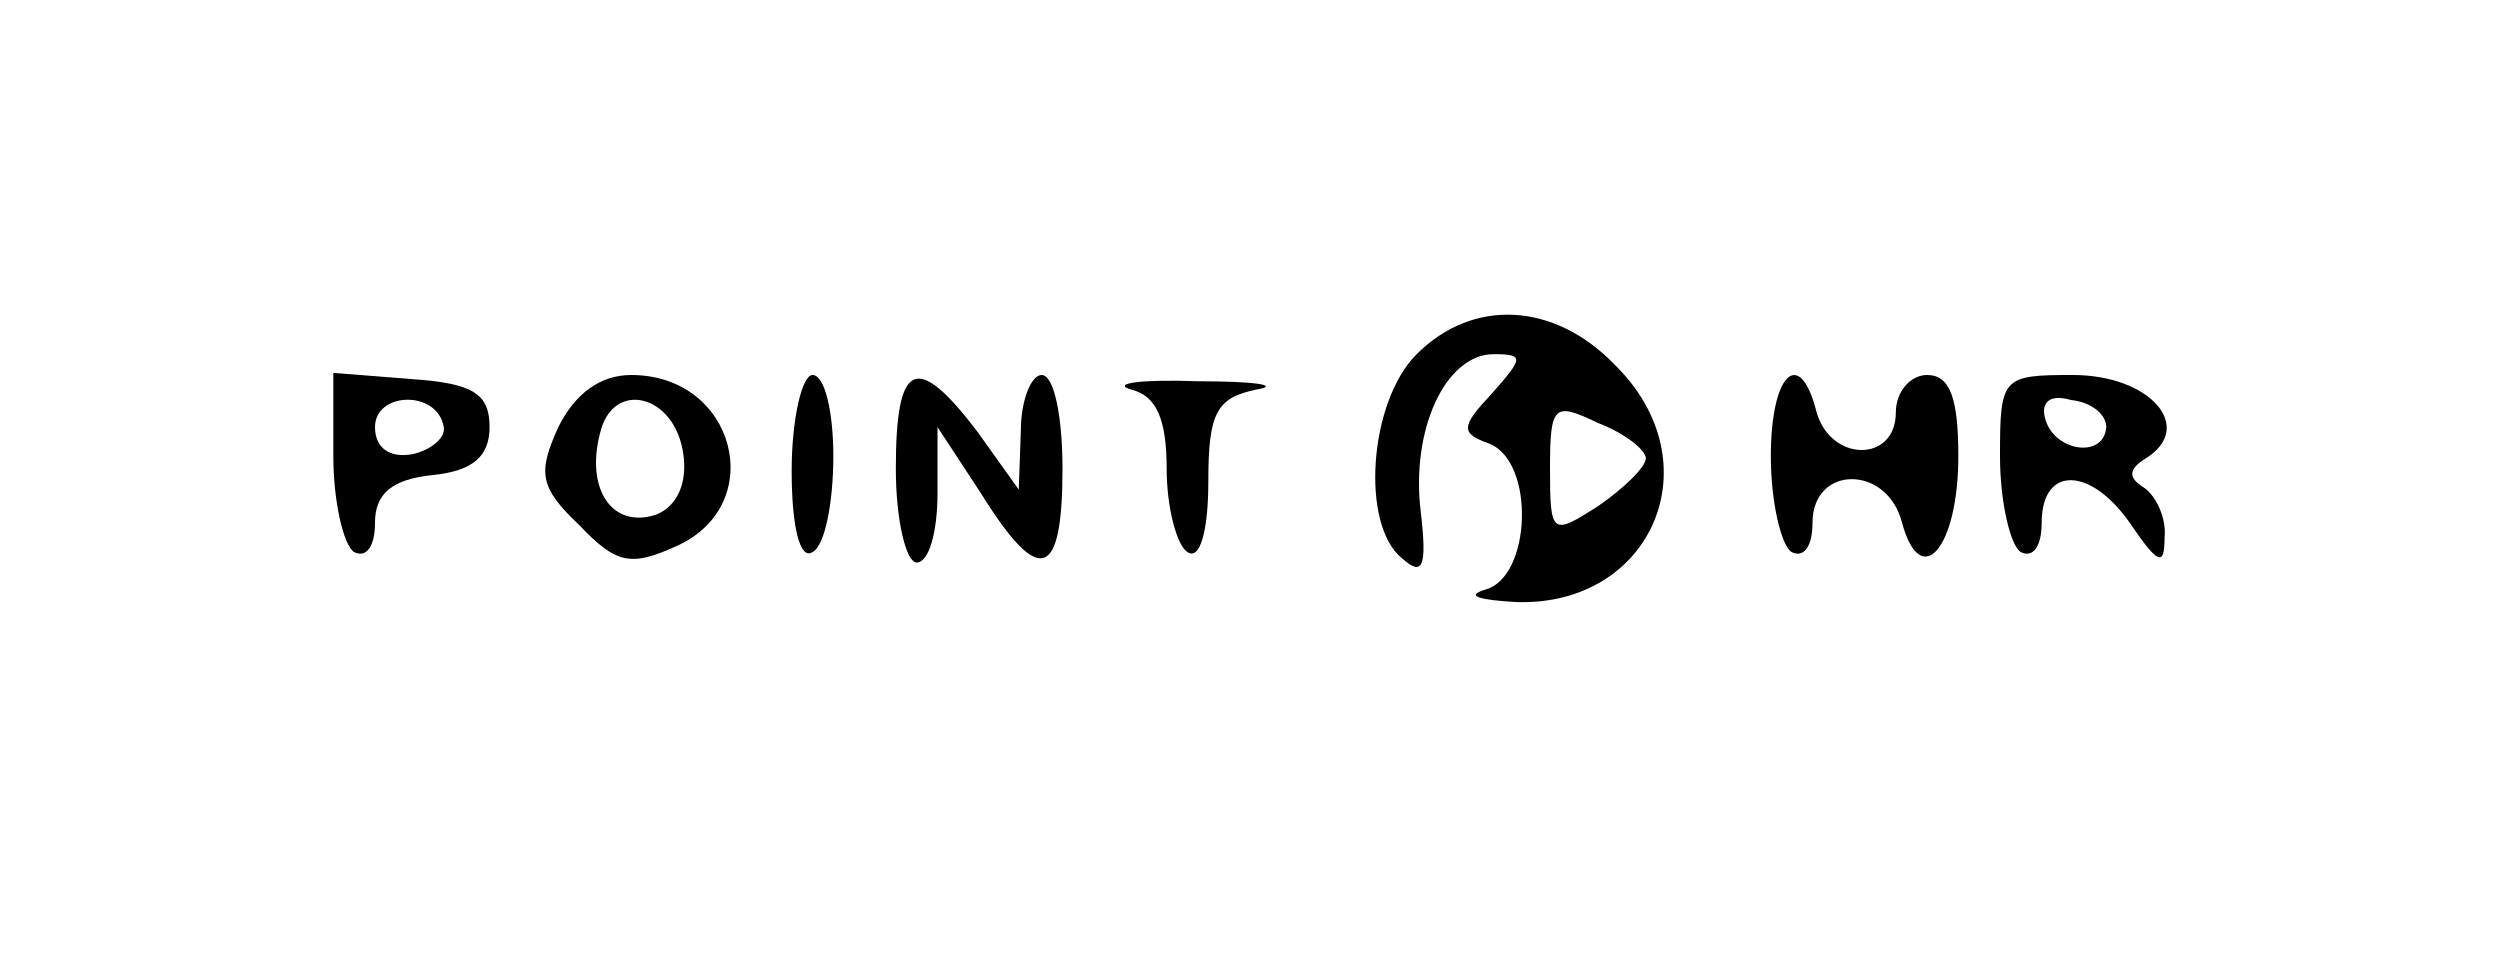 <?xml version="1.0" standalone="no"?>
<!DOCTYPE svg PUBLIC "-//W3C//DTD SVG 20010904//EN"
 "http://www.w3.org/TR/2001/REC-SVG-20010904/DTD/svg10.dtd">
<svg version="1.0" xmlns="http://www.w3.org/2000/svg"
 width="120pt" height="46pt" viewBox="0 0 120 46"
 preserveAspectRatio="xMidYMid meet">

<g transform="translate(0,46) scale(0.1,-0.1)"
fill="#000000" stroke="none">
<path d="M680 290 c-23 -23 -27 -82 -7 -98 10 -9 12 -4 9 22 -5 40 12 76 35
76 15 0 14 -2 -1 -19 -15 -16 -15 -19 -1 -24 22 -9 20 -64 -2 -70 -10 -3 -3
-5 15 -6 65 -2 95 67 47 114 -29 30 -68 32 -95 5z m110 -50 c0 -4 -10 -14 -23
-23 -22 -14 -23 -14 -23 18 0 31 2 32 23 22 13 -5 23 -13 23 -17z"/>
<path d="M160 241 c0 -22 5 -43 10 -46 6 -3 10 3 10 14 0 14 8 21 28 23 19 2
27 9 27 23 0 16 -8 21 -37 23 l-38 3 0 -40z m53 14 c1 -5 -6 -11 -15 -13 -11
-2 -18 3 -18 13 0 17 30 18 33 0z"/>
<path d="M268 255 c-10 -22 -9 -29 10 -47 18 -19 25 -20 47 -10 44 20 28 82
-22 82 -15 0 -27 -9 -35 -25z m60 -13 c2 -14 -3 -25 -13 -29 -21 -7 -34 12
-27 39 6 26 36 19 40 -10z"/>
<path d="M380 234 c0 -27 4 -43 10 -39 6 3 10 24 10 46 0 21 -4 39 -10 39 -5
0 -10 -21 -10 -46z"/>
<path d="M430 235 c0 -25 5 -45 10 -45 6 0 10 15 10 33 l0 32 21 -32 c28 -45
39 -41 39 12 0 25 -4 45 -10 45 -5 0 -10 -12 -10 -27 l-1 -28 -20 28 c-29 38
-39 34 -39 -18z"/>
<path d="M543 273 c12 -3 17 -14 17 -38 0 -19 5 -37 10 -40 6 -4 10 10 10 34
0 33 4 40 23 44 12 2 0 4 -28 4 -27 1 -42 -1 -32 -4z"/>
<path d="M850 241 c0 -22 5 -43 10 -46 6 -3 10 3 10 14 0 28 36 28 43 0 9 -33
27 -12 27 32 0 28 -4 39 -15 39 -8 0 -15 -8 -15 -18 0 -24 -31 -24 -38 0 -8
32 -22 19 -22 -21z"/>
<path d="M960 241 c0 -22 5 -43 10 -46 6 -3 10 3 10 14 0 28 24 27 43 -1 13
-19 16 -20 16 -6 1 9 -4 20 -10 24 -8 5 -7 9 1 14 24 15 2 40 -35 40 -34 0
-35 -1 -35 -39z m51 14 c-1 -15 -24 -12 -29 3 -3 9 2 13 12 10 10 -1 17 -7 17
-13z"/>
</g>
</svg>
